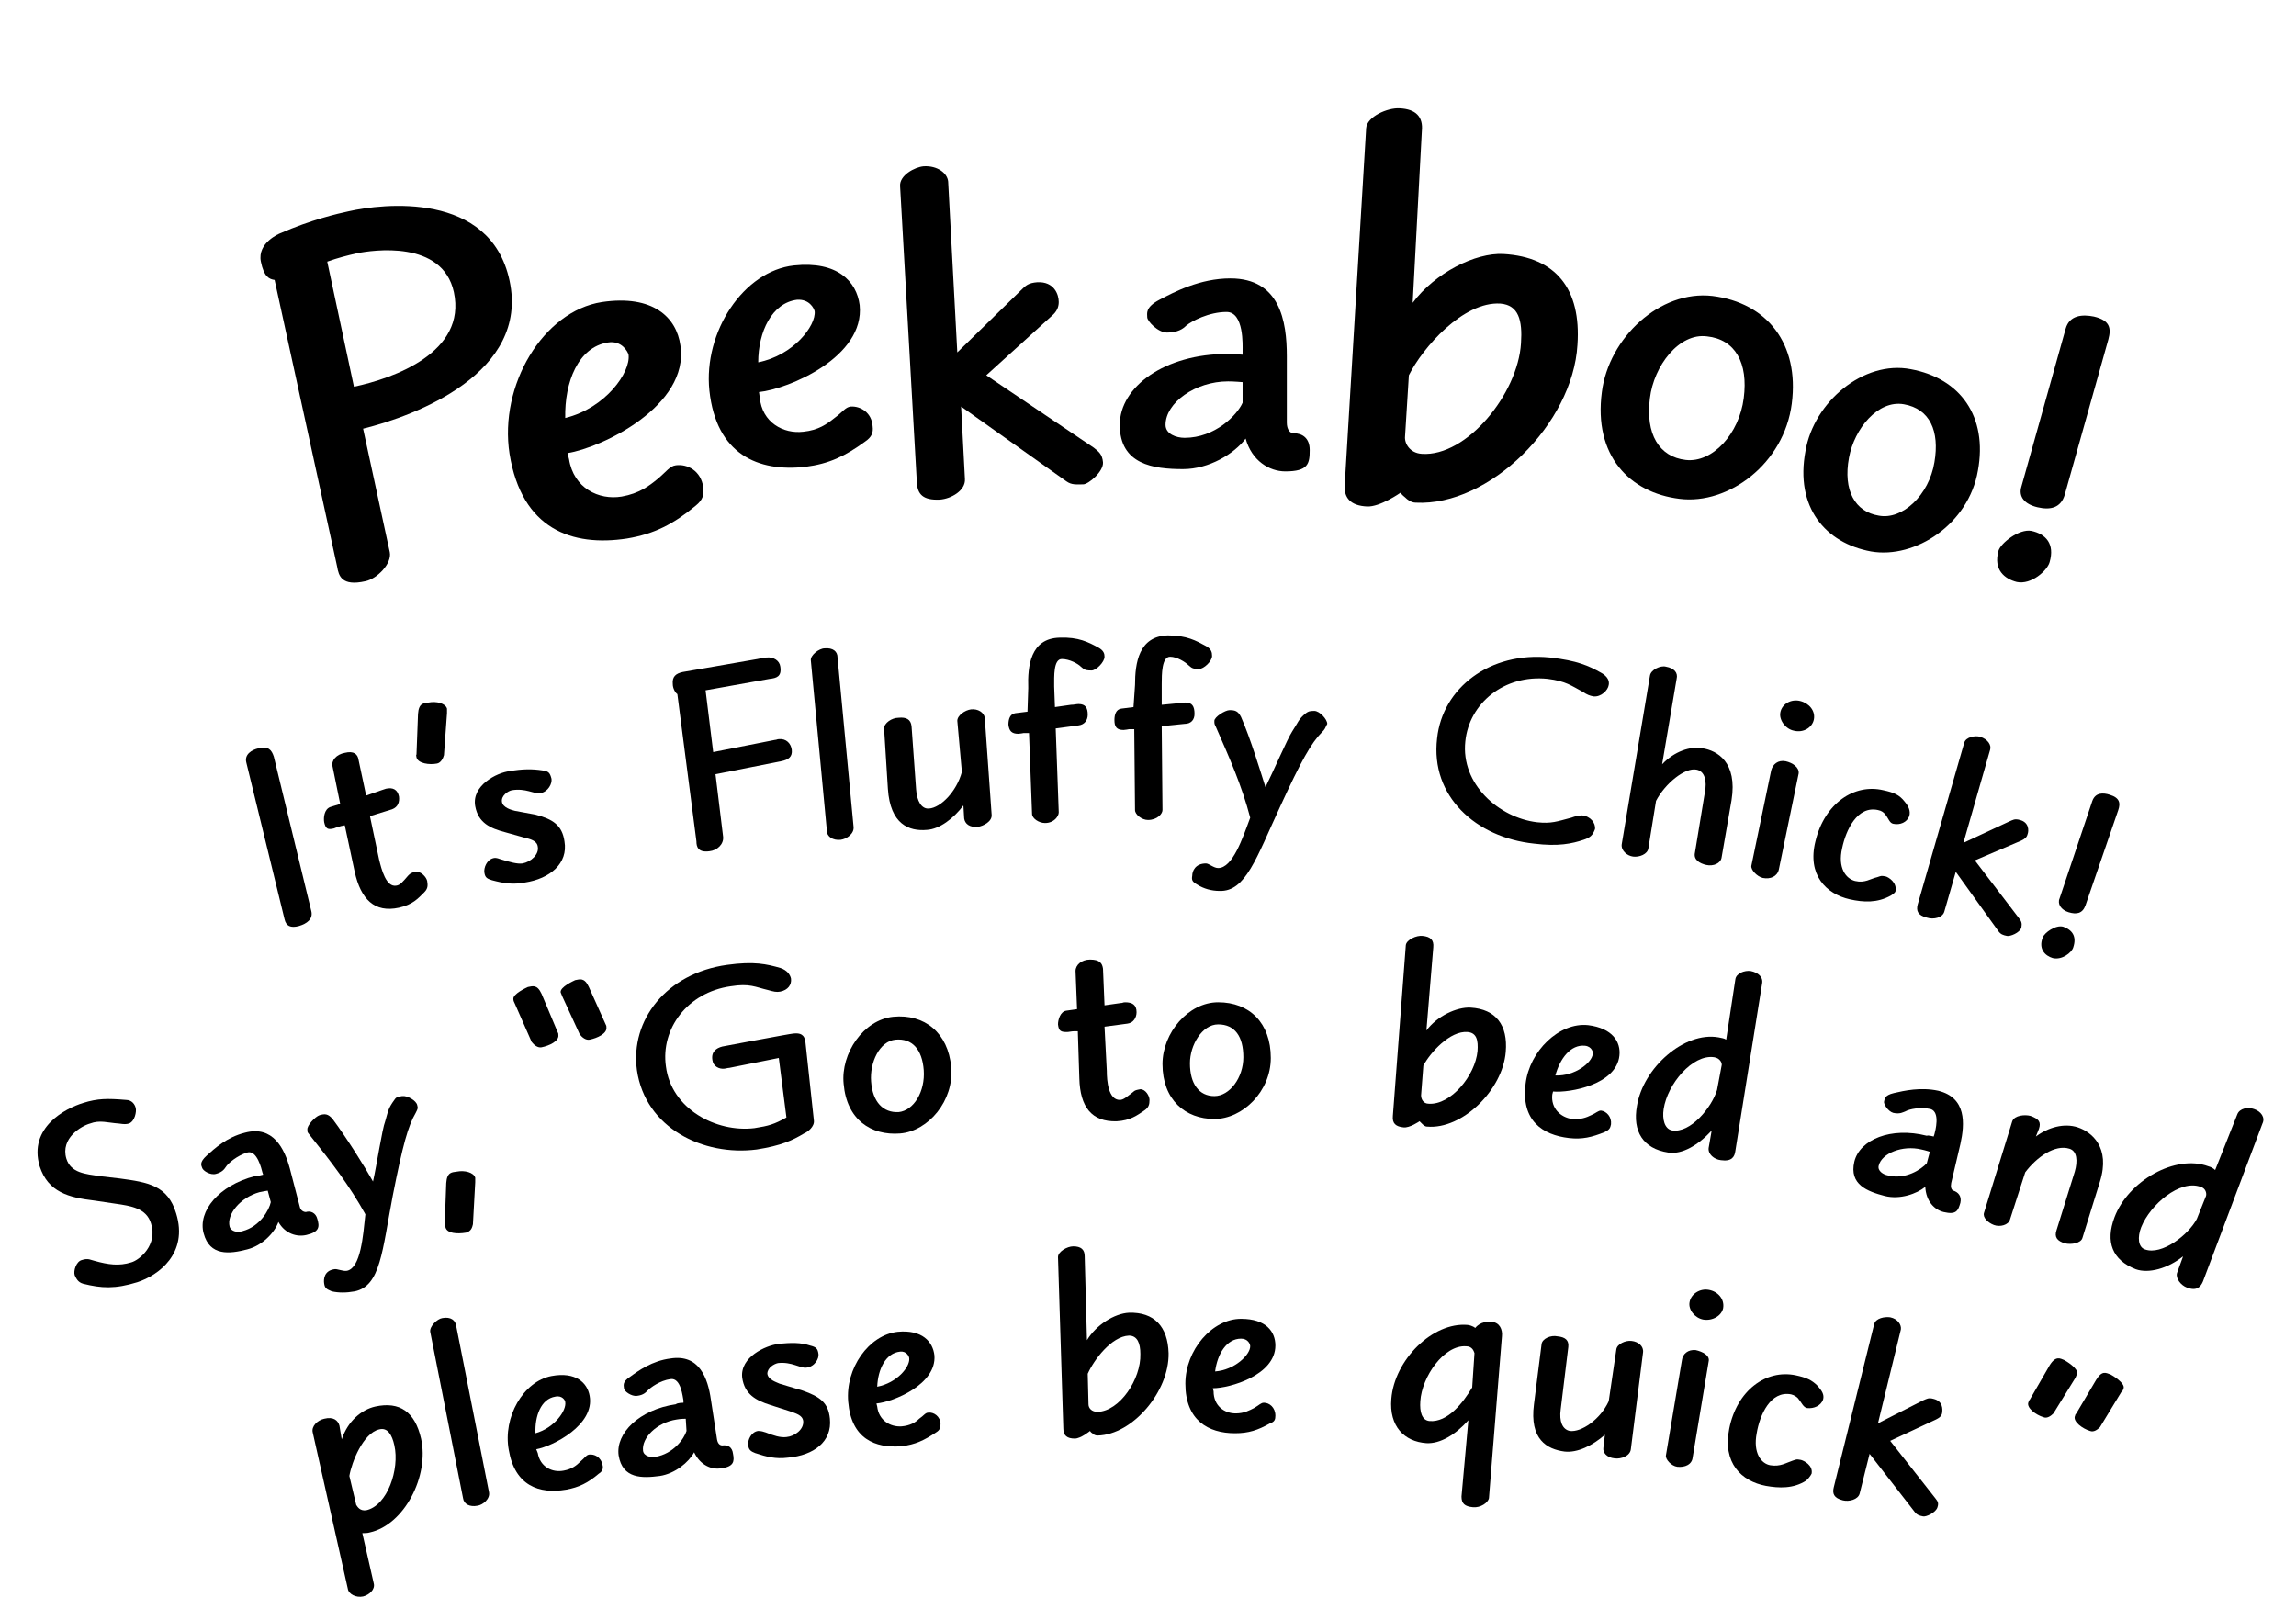 <?xml version="1.0" encoding="utf-8"?>
<!-- Generator: Adobe Illustrator 22.1.0, SVG Export Plug-In . SVG Version: 6.00 Build 0)  -->
<svg version="1.1" id="Capa_1" xmlns="http://www.w3.org/2000/svg" xmlns:xlink="http://www.w3.org/1999/xlink" x="0px" y="0px"
	 viewBox="0 0 301 212.4" style="enable-background:new 0 0 301 212.4;" xml:space="preserve">
<style type="text/css">
	.st0{enable-background:new    ;}
</style>
<g class="st0">
	<path d="M36,36.7c-0.7-0.1-1.4-0.4-1.8-2.4c-0.5-2.5,2.5-3.7,2.5-3.7c4.1-1.8,7.6-2.6,9-2.9c4.4-1,18.6-2.7,21.1,9.1
		c2.6,12.1-12.3,17.7-19.2,19.4l3.5,16.2c0.3,1.5-1.7,3.5-3.2,3.8c-3.1,0.7-3.5-0.7-3.7-1.9L36,36.7z M46.4,50.7
		c5.2-1.1,14.8-4.5,13.1-12.4c-1.5-6.9-10.7-5.5-12.7-5.1c-1.3,0.3-2.5,0.6-3.9,1.1L46.4,50.7z"/>
</g>
<g class="st0">
	<path d="M74.6,60.2c0.6,3.8,3.9,5.4,6.9,4.9c2.3-0.4,3.6-1.4,4.7-2.3c1.2-1,1.6-1.7,2.4-1.8c1.5-0.2,3.3,0.7,3.6,2.9
		c0.1,0.9,0,1.6-1,2.4c-2.9,2.4-5.4,3.7-9,4.3c-7.2,1.1-13.8-1.2-15.4-11.1c-1.4-9,4.4-18.7,12.1-19.9c6.7-1,9.8,2,10.3,5.7
		c1.2,7.9-10.3,13.4-14.8,14.1L74.6,60.2z M79.7,44.9c-3.9,0.6-5.7,5.2-5.6,9.9c5.3-1.3,8.6-6,8.3-8.3
		C82.3,46.1,81.5,44.6,79.7,44.9z"/>
</g>
<g class="st0">
	<path d="M99.6,52.1c0.3,3.3,3.1,4.8,5.7,4.5c2-0.2,3.1-1,4.1-1.8c1.1-0.8,1.4-1.4,2.1-1.5c1.3-0.1,2.8,0.8,2.9,2.6
		c0.1,0.8-0.1,1.4-1,2c-2.6,1.9-4.7,2.9-7.8,3.3c-6.2,0.7-11.7-1.6-12.6-10c-0.8-7.7,4.5-15.7,11.1-16.4c5.7-0.6,8.2,2.1,8.6,5.2
		c0.7,6.8-9.3,11-13.2,11.4L99.6,52.1z M104.5,39.3c-3.3,0.4-5.1,4.2-5.1,8.2c4.6-0.9,7.6-4.8,7.4-6.7
		C106.7,40.4,106.1,39.2,104.5,39.3z"/>
</g>
<g class="st0">
	<path d="M143.4,58.7c0.6,0.5,1.1,0.8,1.2,1.9c0.1,1.2-1.9,2.9-2.6,2.9c-0.9,0-1.5,0.1-2.2-0.4l-13.8-9.8l0.5,9.5
		c0.1,1.5-1.8,2.6-3.3,2.7c-2.2,0.1-2.9-0.7-3-2.2L118,24.4c-0.1-1.4,1.9-2.5,3.1-2.6c1.8-0.1,3.1,0.9,3.2,2l1.2,22.4l8.3-8.1
		c0.7-0.7,1-1,2.2-1.1c2.2-0.1,2.8,1.6,2.8,2.6c0,0.7-0.3,1.3-0.9,1.8l-8.6,7.8L143.4,58.7z"/>
</g>
<g class="st0">
	<path d="M162.9,46.5v-0.5c0-0.7,0.2-5.1-2.1-5.1c-2.3,0-4.6,1.2-5.3,1.8c-0.4,0.4-1.1,0.9-2.5,0.9c-1.2,0-2.6-1.5-2.6-2
		c0-0.5-0.3-1.3,1.6-2.3c1.9-1,5.3-2.8,9.3-2.8c6.5,0,7.4,5.6,7.4,10.2l0,8.7c0,0.9,0.4,1.4,0.9,1.4c1.1,0,2.1,0.6,2.1,2.2
		c0,1.8-0.2,2.8-3.2,2.8c-2.1,0-4.4-1.4-5.2-4.3c-1.5,2-4.8,4-8.2,4c-3.9,0-8.3-0.6-8.3-5.8c0-5,5.9-9.3,14.1-9.3
		C161.7,46.4,162.9,46.5,162.9,46.5z M162.9,50.1c0,0-1.1-0.1-1.9-0.1c-4.3,0-8.2,2.8-8.2,5.7c0,1.2,1.4,1.7,2.5,1.7
		c4,0,6.9-3,7.6-4.6L162.9,50.1z"/>
</g>
<g class="st0">
	<path d="M185.2,39.7c2.9-3.9,8.2-6.6,11.9-6.4c6.9,0.4,10.2,4.6,9.7,11.9c-0.6,10.4-11.6,21.2-21.2,20.7c-0.6,0-1.1-0.4-1.4-0.7
		c-0.4-0.3-0.6-0.6-0.6-0.6s-2.7,1.9-4.4,1.8c-2.1-0.1-3.1-1.1-2.9-3l2.8-46.6c0.1-1.5,2.8-2.7,4.4-2.6c2.1,0.1,3.1,1.1,2.9,3
		L185.2,39.7z M184.2,57.2c-0.1,0.9,0.6,2.2,2.2,2.3c5.9,0.4,12.6-7.9,13-14.5c0.2-3-0.3-5-2.7-5.2c-4.9-0.3-10.2,5.8-12,9.4
		L184.2,57.2z"/>
</g>
<g class="st0">
	<path d="M220.2,65.4c-6.6-0.8-11.3-5.7-10.2-14c0.9-7.1,7.6-13.4,14.5-12.6c7.2,0.9,11.4,6.3,10.4,14.1
		C233.9,60.8,226.6,66.2,220.2,65.4z M223.8,44.1c-3.7-0.5-7,3.9-7.5,8.1c-0.6,4.7,1.2,7.7,4.7,8.1c3.5,0.4,7-3.4,7.6-8.1
		C229.2,47.6,227.5,44.5,223.8,44.1z"/>
</g>
<g class="st0">
	<path d="M245.3,72.3c-6-1.1-10-5.8-8.6-13.2c1.1-6.4,7.6-11.9,13.8-10.7c6.5,1.2,10.1,6.2,8.8,13.3
		C258.1,68.7,251.1,73.3,245.3,72.3z M249.6,53c-3.4-0.6-6.5,3.2-7.2,7c-0.8,4.3,0.8,7.1,3.9,7.6c3.1,0.6,6.6-2.7,7.3-7
		C254.3,56.5,253,53.6,249.6,53z"/>
</g>
<g class="st0">
	<path d="M264.4,76.3c-1.6-0.4-3.1-1.6-2.4-4.1c0.3-1,2.7-2.9,4.3-2.6c1.9,0.4,3.1,1.7,2.4,4.1C268.4,74.8,266.3,76.7,264.4,76.3z
		 M270.7,64.8c-0.5,1.8-1.9,2.1-3.6,1.7c-1.7-0.4-2.5-1.4-2.1-2.7l5.8-20.7c0.5-1.8,2.2-1.9,3.7-1.6c2.1,0.5,2.3,1.5,1.9,3
		L270.7,64.8z"/>
</g>
<g class="st0">
	<path d="M32.3,100c-0.3-1.1,0.7-1.7,1.6-1.9c1.3-0.3,1.7,0.2,2,1.1l4.9,20.2c0.3,1.1-0.6,1.7-1.6,2c-1.1,0.3-1.7,0-1.9-0.9
		L32.3,100z"/>
</g>
<g class="st0">
	<path d="M49.7,112.7c0.3,1.2,0.9,3.7,2.3,3.4c0.5-0.1,0.8-0.5,1.5-1.3c0.3-0.3,0.4-0.4,1-0.5c0.7-0.1,1.4,0.7,1.5,1.2
		c0.1,0.6,0.1,1-0.4,1.5c-0.8,0.8-1.5,1.6-3.3,2c-3.2,0.7-5-1.1-5.8-4.7l-1.3-6.1l-0.5,0.1c-0.3,0.1-0.7,0.2-0.9,0.3
		c-0.8,0.2-1.1,0.1-1.3-0.8c-0.1-0.6,0-1.7,0.8-2l1.3-0.4l-1-4.9c-0.2-0.8,0.5-1.6,1.6-1.8c1.2-0.3,1.7,0.2,1.8,0.9l1,4.7l2-0.7
		c0.3-0.1,0.3-0.1,0.6-0.2c0.9-0.2,1.5,0.1,1.7,1c0.1,0.7-0.1,1.4-0.9,1.7l-2.9,0.9L49.7,112.7z"/>
</g>
<g class="st0">
	<path d="M54.8,93.6c0.1-1.5,0.8-1.4,1.4-1.5c1-0.2,2.2,0.1,2.4,0.8c0,0.2,0,0.4,0,0.6L58.2,99c-0.1,0.4-0.4,1-0.9,1.1
		c-1,0.2-2.5,0-2.7-0.8c0-0.2-0.1-0.2,0-0.4L54.8,93.6z"/>
</g>
<g class="st0">
	<path d="M70.2,106.8c2.3,0.6,3.5,1.4,3.8,3.5c0.5,2.9-1.9,4.9-5.2,5.4c-1.6,0.3-2.8,0.1-4.3-0.3c-0.6-0.2-0.9-0.3-1-1
		c-0.1-0.6,0.3-1.7,1.2-1.9c0.4-0.1,0.7,0.1,1.1,0.2c1,0.3,2,0.6,2.7,0.5c1.1-0.2,2.2-1.2,2-2.2c-0.1-0.8-1-1-1.8-1.2l-2.5-0.7
		c-1.9-0.5-3.5-1.2-3.9-3.4c-0.5-2.7,2.8-4.4,4.5-4.6c1.7-0.3,3-0.3,4.3-0.1c0.8,0.1,1,0.3,1.2,1.1c0.1,0.6-0.4,1.7-1.5,1.9
		c-0.8,0.1-1.9-0.7-3.7-0.4c-0.5,0.1-1.4,0.7-1.3,1.5c0.1,0.8,1.3,1.1,1.7,1.2L70.2,106.8z"/>
</g>
<g class="st0">
	<path d="M101.6,97c0.2,0,0.3-0.1,0.5-0.1c1-0.1,1.6,0.6,1.7,1.4c0.1,0.9-0.4,1.3-1.4,1.5l-8.6,1.7l1,8.2c0.1,1-0.8,1.8-1.8,1.9
		c-1.5,0.2-1.7-0.6-1.7-1.3L88.8,91c-0.3-0.2-0.6-0.8-0.6-1.3c-0.1-1,0.4-1.4,1.3-1.6l9.8-1.7c0.5-0.1,0.9-0.2,1.2-0.2
		c0.9-0.1,1.7,0.4,1.8,1.2c0.2,1.3-0.5,1.5-1.4,1.6l-8.4,1.5l1,8.1L101.6,97z"/>
</g>
<g class="st0">
	<path d="M106.3,86.6c-0.1-0.7,1.1-1.6,1.8-1.6c1.1-0.1,1.7,0.4,1.7,1.2l2.1,22.2c0.1,0.9-0.9,1.6-1.7,1.7c-1,0.1-1.8-0.4-1.8-1.2
		L106.3,86.6z"/>
</g>
<g class="st0">
	<path d="M125.5,94.5c0-0.7,1-1.4,1.8-1.5c0.9-0.1,1.7,0.4,1.8,1.1l0.9,12.7c0.1,0.9-1.1,1.5-1.8,1.6c-1.1,0.1-1.7-0.4-1.8-1.1
		l-0.1-1.7c-1.3,1.7-3.1,3.1-4.8,3.2c-2.3,0.2-4.8-0.7-5.1-5.4l-0.5-7.9c0-0.7,1-1.4,1.9-1.4c1-0.1,1.6,0.2,1.7,1.1l0.6,8.3
		c0.1,1.5,0.7,2.6,1.7,2.5c1.5-0.1,3.6-2.2,4.3-4.8L125.5,94.5z"/>
</g>
<g class="st0">
	<path d="M134.8,90.2c-0.1-2.9,0.3-6.5,4.1-6.6c2.5-0.1,3.8,0.6,5.1,1.3c0.7,0.4,0.8,0.8,0.8,1.2c0,0.7-1.1,1.8-1.7,1.8
		c-1,0-1-0.2-1.4-0.5c-0.4-0.4-1.5-1-2.5-1c-1.1,0-1,2.3-1,3.6l0.1,2.7l2.1-0.3c0.4,0,0.7-0.1,1-0.1c0.9,0,1.2,0.5,1.2,1.4
		c0,0.7-0.4,1.3-1.2,1.4l-3,0.4l0.4,11c0,0.5-0.6,1.4-1.8,1.4c-0.8,0-1.7-0.6-1.7-1.2l-0.4-10.6l-0.7,0c0,0-0.5,0.1-0.7,0.1
		c-0.9,0-1.2-0.4-1.3-1.2c0-0.7,0.2-1.4,0.9-1.5l1.6-0.2L134.8,90.2z"/>
</g>
<g class="st0">
	<path d="M148.8,89.8c0-2.9,0.5-6.4,4.3-6.5c2.5,0,3.7,0.7,5,1.4c0.7,0.4,0.8,0.8,0.8,1.3c0,0.7-1.1,1.7-1.7,1.7c-1,0-1-0.2-1.4-0.5
		c-0.4-0.4-1.5-1.1-2.4-1.1c-1.1,0-1.1,2.3-1.1,3.6l0,2.7l2.1-0.2c0.4,0,0.7-0.1,1-0.1c0.9,0,1.2,0.5,1.2,1.5c0,0.7-0.4,1.3-1.3,1.3
		l-3,0.3l0.1,11c0,0.5-0.7,1.3-1.9,1.3c-0.8,0-1.7-0.7-1.7-1.3l-0.1-10.6l-0.7,0c0,0-0.5,0.1-0.7,0.1c-0.9,0-1.2-0.4-1.2-1.3
		c0-0.7,0.2-1.4,0.9-1.5l1.6-0.2L148.8,89.8z"/>
</g>
<g class="st0">
	<path d="M173.3,96c-1.4,1.4-2.7,3.7-5.5,9.8c-3.1,6.7-4.5,11.1-7.9,11c-1.1,0-2.1-0.3-2.9-0.8c-0.7-0.4-0.8-0.6-0.7-1.2
		c0-0.6,0.4-1.6,1.8-1.6c0.4,0,1,0.6,1.6,0.6c1.9,0,3.2-3.9,4.2-6.6c-1.1-4.2-2.7-7.8-4.5-11.9c-0.2-0.4-0.2-0.4-0.2-0.8
		c0-0.5,1.4-1.4,2-1.4c0.7,0,1.1,0.1,1.5,0.9c1.2,2.7,2.6,7.3,3.2,9.2c1-2,2.9-6.4,3.5-7.3c0.8-1.2,0.8-1.6,1.8-2.4
		c0.3-0.2,0.4-0.3,1.1-0.3c0.7,0,1.7,1.1,1.7,1.7C173.7,95.5,173.7,95.6,173.3,96z"/>
</g>
<g class="st0">
	<path d="M207.6,110.1c-1.5,0.5-3.3,0.9-6.5,0.5c-7.6-0.8-13.6-6.2-12.7-13.8c0.7-6.6,6.9-11.4,14.8-10.6c3.6,0.4,5.1,1.1,6.7,2
		c0.9,0.5,1.1,1.1,1,1.6c-0.1,0.7-1,1.6-2,1.5c-0.5-0.1-0.8-0.2-1.4-0.6c-1.5-0.8-2.2-1.4-4.6-1.7c-5.7-0.6-10.3,3.2-10.8,8.2
		c-0.6,5.6,4.4,10,9.4,10.6c1.9,0.2,2.6-0.1,4.5-0.6c0.5-0.2,1.1-0.3,1.4-0.3c1.1,0.1,1.8,1,1.7,1.8
		C208.8,109.5,208.5,109.8,207.6,110.1z"/>
</g>
<g class="st0">
	<path d="M217.9,100.2c1.6-1.7,3.7-2.4,5.3-2.1c1.9,0.3,4.6,1.8,3.8,6.8l-1.3,7.5c-0.1,0.8-1.1,1.2-2,1c-0.9-0.2-1.7-0.7-1.5-1.6
		l1.3-7.9c0.3-1.5,0-2.8-1.1-3c-1.5-0.3-4.1,1.8-5.3,4.1l-1,6.2c-0.1,0.8-1.2,1.2-2,1.1c-0.8-0.1-1.6-0.8-1.5-1.6l3.7-22.1
		c0.1-0.8,1.4-1.4,2.1-1.2c1.1,0.2,1.6,0.8,1.4,1.6L217.9,100.2z"/>
</g>
<g class="st0">
	<path d="M232.2,101c0.2-0.8,0.9-1.4,1.9-1.2c0.9,0.2,1.8,0.8,1.7,1.6l-2.6,12.6c-0.2,0.9-1.1,1.3-2.1,1.1c-0.8-0.2-1.6-1.1-1.5-1.6
		L232.2,101z M235.2,95.8c-1.1-0.2-2-1.4-1.8-2.4c0.2-1.1,1.4-1.8,2.6-1.5c1.2,0.3,2,1.3,1.8,2.4C237.6,95.4,236.4,96.1,235.2,95.8z
		"/>
</g>
<g class="st0">
	<path d="M247.9,117.4c-1.8,1-3.6,0.9-5.4,0.5c-3.1-0.7-5.6-3.2-4.5-7.6c1.2-5,5.1-7.6,8.9-6.7c1.4,0.3,2.1,0.6,2.8,1.5
		c0.5,0.6,0.8,1.2,0.6,1.9c-0.3,0.8-1.2,1.2-2.1,1c-0.5-0.1-0.6-0.7-1.1-1.3c-0.2-0.2-0.4-0.4-0.9-0.5c-2.7-0.6-4.2,2.6-4.7,5
		c-0.6,2.6,0.5,4,1.7,4.3c1.3,0.3,2-0.3,2.9-0.5c0.6-0.2,0.5-0.2,1.1-0.1c0.4,0.1,1.5,0.8,1.3,1.9
		C248.5,117,248.2,117.2,247.9,117.4z"/>
</g>
<g class="st0">
	<path d="M264.7,120.4c0.3,0.4,0.4,0.6,0.3,1.2c-0.2,0.7-1.5,1.2-1.9,1.1c-0.5-0.1-0.8-0.2-1.1-0.6l-5.6-7.8l-1.5,5.2
		c-0.2,0.8-1.4,1.1-2.3,0.8c-1.2-0.3-1.4-0.9-1.2-1.7l6.1-21.2c0.2-0.8,1.5-1,2.1-0.8c1,0.3,1.5,1.1,1.3,1.7l-3.5,12.2l6-2.8
		c0.5-0.2,0.7-0.4,1.4-0.2c1.2,0.3,1.2,1.4,1,1.9c-0.1,0.4-0.4,0.6-0.8,0.8l-6.1,2.6L264.7,120.4z"/>
</g>
<g class="st0">
	<path d="M269.1,125.6c-1-0.3-1.9-1.2-1.3-2.7c0.2-0.6,1.7-1.7,2.7-1.4c1.1,0.4,1.8,1.2,1.3,2.7
		C271.6,124.9,270.3,125.9,269.1,125.6z M273.4,118.7c-0.4,1.1-1.2,1.2-2.2,0.9c-1-0.3-1.5-1.1-1.2-1.8l4.3-12.8
		c0.4-1.1,1.4-1.1,2.3-0.8c1.3,0.4,1.4,1.1,1.1,2L273.4,118.7z"/>
</g>
<g class="st0">
	<path d="M15.7,154.5c3.7,0.5,6.3,0.9,7.4,4.6c1.6,5.2-2.3,8.1-5.1,9c-2.9,0.9-4.7,0.8-7.1,0.2c-0.7-0.2-0.9-0.7-1.1-1.1
		c-0.2-0.6,0.2-1.8,0.9-2c0.9-0.3,1.2,0,1.7,0.1c1.8,0.5,3.2,0.7,4.8,0.2c1.1-0.3,3.5-2.3,2.6-5.1c-0.6-2-2.6-2.3-4.7-2.6l-2.7-0.4
		c-3.4-0.4-6.1-1.1-7.2-4.5c-1.5-5.1,3.4-7.6,5.7-8.3c1.9-0.6,3.2-0.6,5.6-0.4c0.8,0,1.2,0.6,1.3,1.1c0.1,0.4-0.1,1.7-0.9,2
		c-0.4,0.1-0.6,0.1-1.3,0c-1.5-0.1-2.5-0.5-3.8,0c-1.1,0.3-3.9,1.9-3.1,4.6c0.6,1.9,2.5,2,4.4,2.3L15.7,154.5z"/>
</g>
<g class="st0">
	<path d="M34.5,154l-0.1-0.3c-0.1-0.4-0.7-3-2-2.6c-1.3,0.4-2.5,1.4-2.8,1.9c-0.2,0.3-0.5,0.7-1.3,0.9c-0.7,0.2-1.7-0.4-1.8-0.8
		c-0.1-0.3-0.4-0.7,0.6-1.6c1-0.9,2.6-2.4,5-3c3.7-1,5.2,2.1,5.9,4.7l1.3,5c0.1,0.5,0.5,0.7,0.8,0.7c0.6-0.2,1.3,0.1,1.5,0.9
		c0.3,1,0.3,1.7-1.4,2.1c-1.2,0.3-2.8-0.1-3.7-1.7c-0.5,1.4-2.1,3.1-4.1,3.6c-2.3,0.6-4.9,0.9-5.7-2.1c-0.8-2.9,2-6.3,6.7-7.5
		C33.8,154.2,34.5,154,34.5,154z M35.1,156.1c0,0-0.7,0.1-1.1,0.2c-2.5,0.7-4.3,2.9-3.9,4.5c0.2,0.7,1.1,0.8,1.7,0.6
		c2.3-0.6,3.5-2.8,3.7-3.8L35.1,156.1z"/>
</g>
<g class="st0">
	<path d="M54.5,145.9c-1,1.7-1.7,4.2-3,10.8c-1.4,7.3-1.6,11.9-5,12.6c-1.1,0.2-2.1,0.2-3,0c-0.7-0.3-0.9-0.4-1-1
		c-0.1-0.6,0-1.7,1.3-1.9c0.4-0.1,1.1,0.3,1.7,0.2c1.8-0.4,2.1-4.6,2.4-7.4c-2.1-3.8-4.5-6.9-7.3-10.4c-0.3-0.4-0.3-0.3-0.3-0.7
		c-0.1-0.5,1-1.7,1.6-1.9c0.7-0.2,1.1-0.2,1.7,0.5c1.8,2.4,4.3,6.4,5.3,8.2c0.5-2.2,1.2-6.9,1.6-7.9c0.4-1.4,0.4-1.7,1.2-2.8
		c0.2-0.3,0.3-0.4,1-0.5s1.9,0.6,2,1.2C54.8,145.3,54.8,145.3,54.5,145.9z"/>
</g>
<g class="st0">
	<path d="M58.5,155.1c0.1-1.5,0.8-1.4,1.4-1.5c1-0.2,2.2,0.1,2.4,0.8c0,0.2,0,0.4,0,0.6l-0.3,5.5c-0.1,0.4-0.2,0.9-0.9,1.1
		c-1.2,0.2-2.5,0.1-2.7-0.7c0-0.2,0-0.2-0.1-0.4L58.5,155.1z"/>
</g>
<g class="st0">
	<path d="M73.1,135.3c0.1,0.2,0.1,0.2,0.1,0.4c0.1,0.8-1.2,1.4-2.2,1.6c-0.5,0.1-1-0.3-1.3-0.7l-2.2-5c-0.1-0.2-0.2-0.4-0.2-0.6
		c-0.1-0.7,1.7-1.5,1.9-1.6c0.6-0.1,1.2-0.4,1.8,0.9L73.1,135.3z M79.4,134.3c0.1,0.2,0.1,0.2,0.1,0.4c0.1,0.8-1.2,1.4-2.2,1.6
		c-0.5,0.1-1-0.3-1.3-0.7l-2.3-5c-0.1-0.2-0.1-0.3-0.2-0.5c-0.1-0.7,1.7-1.5,1.9-1.6c0.6-0.1,1.2-0.4,1.8,0.9L79.4,134.3z"/>
</g>
<g class="st0">
	<path d="M106.7,146.9c0.1,0.8-0.8,1.5-1.3,1.7c-1.5,0.9-3,1.6-6.2,2.1c-7,0.9-14.6-2.8-15.7-10.4c-0.9-6.6,3.9-12.7,11.8-13.8
		c3.6-0.5,5.2-0.1,7,0.4c0.9,0.3,1.3,0.9,1.4,1.4c0.1,0.8-0.4,1.5-1.4,1.7c-0.5,0.1-0.9,0-1.6-0.2c-1.7-0.4-2.4-0.9-4.9-0.5
		c-5.7,0.8-9.2,5.6-8.5,10.5c0.7,5.6,6.6,8.7,11.6,8.1c1.9-0.3,2.6-0.5,4.2-1.4l-1-7.8l-6.5,1.3c-0.2,0-0.5,0.1-0.6,0.1
		c-0.7,0.1-1.5-0.3-1.6-1.1c-0.2-1.1,0.5-1.6,1.3-1.8c0,0,9-1.7,9.3-1.7c0.9-0.1,1.5,0.1,1.6,1.2L106.7,146.9z"/>
</g>
<g class="st0">
	<path d="M118,148.6c-3.8,0.3-7-1.8-7.4-6.5c-0.4-4,2.6-8.4,6.5-8.8c4.1-0.4,7.2,2.1,7.6,6.6C125.1,144.3,121.7,148.3,118,148.6z
		 M117.4,136.3c-2.1,0.2-3.4,3-3.2,5.5c0.2,2.7,1.6,4.1,3.6,4c2-0.2,3.5-2.7,3.3-5.5C120.9,137.6,119.6,136.1,117.4,136.3z"/>
</g>
<g class="st0">
	<path d="M145.1,140.4c0,1.3,0.2,3.8,1.7,3.8c0.5,0,0.9-0.4,1.7-1c0.3-0.3,0.5-0.3,1-0.4c0.7,0,1.2,0.9,1.2,1.4c0,0.6-0.1,1-0.7,1.4
		c-0.9,0.6-1.8,1.3-3.6,1.4c-3.3,0.1-4.8-1.9-4.9-5.6l-0.2-6.2l-0.5,0c-0.3,0-0.7,0.1-0.9,0.1c-0.8,0-1.1-0.1-1.2-1
		c0-0.6,0.3-1.7,1.1-1.8l1.4-0.2l-0.2-5c0-0.8,0.8-1.5,1.9-1.5c1.3,0,1.6,0.5,1.7,1.2l0.2,4.8l2.1-0.3c0.3,0,0.3-0.1,0.6-0.1
		c0.9,0,1.5,0.3,1.5,1.3c0,0.7-0.4,1.4-1.2,1.5l-3,0.4L145.1,140.4z"/>
</g>
<g class="st0">
	<path d="M159.2,146.7c-3.8,0-6.8-2.5-6.8-7.2c0-4.1,3.4-8.1,7.3-8.1c4.1,0,6.9,2.7,6.9,7.3C166.6,143.1,162.9,146.7,159.2,146.7z
		 M159.7,134.3c-2.1,0-3.7,2.7-3.7,5.1c0,2.7,1.2,4.3,3.2,4.3c2,0,3.8-2.4,3.8-5.1C163,135.9,161.9,134.3,159.7,134.3z"/>
</g>
<g class="st0">
	<path d="M187,135.1c1.4-1.9,4-3.1,5.8-3c3.3,0.2,4.9,2.3,4.6,5.8c-0.4,5-5.7,10.2-10.3,9.8c-0.3,0-0.5-0.2-0.7-0.4
		c-0.2-0.2-0.3-0.3-0.3-0.3s-1.3,0.9-2.1,0.8c-1-0.1-1.5-0.5-1.4-1.5l1.7-22.4c0.1-0.7,1.4-1.3,2.2-1.2c1,0.1,1.5,0.5,1.4,1.5
		L187,135.1z M186.3,143.6c0,0.5,0.3,1.1,1,1.1c2.9,0.2,6.1-3.7,6.4-6.9c0.1-1.4-0.1-2.4-1.3-2.5c-2.3-0.2-4.9,2.7-5.8,4.4
		L186.3,143.6z"/>
</g>
<g class="st0">
	<path d="M203.5,143.5c-0.2,1.8,1.1,3,2.6,3.2c1.1,0.1,1.9-0.2,2.5-0.5c0.7-0.3,0.9-0.6,1.3-0.6c0.7,0.1,1.4,0.8,1.3,1.8
		c-0.1,0.5-0.2,0.7-0.8,1c-1.7,0.7-3,1-4.7,0.8c-3.5-0.4-6.3-2.3-5.7-7.1c0.5-4.3,4.4-8.1,8.2-7.7c3.2,0.4,4.3,2.2,4.1,4
		c-0.4,3.8-6.5,4.9-8.7,4.7L203.5,143.5z M207.8,137.1c-1.9-0.2-3.3,1.7-3.9,3.9c2.6,0.1,4.8-1.7,4.9-2.8
		C208.9,138,208.7,137.2,207.8,137.1z"/>
</g>
<g class="st0">
	<path d="M227.5,128.4c0.1-0.8,1.2-1.2,2-1.1c1,0.2,1.7,0.8,1.5,1.7l-3.5,21.9c-0.1,0.8-0.5,1.4-1.9,1.2c-0.9-0.1-1.7-0.8-1.6-1.6
		l0.4-2.3c-1.7,1.9-3.9,3.2-5.7,2.9c-3.3-0.5-4.7-2.8-4.1-6.1c0.8-5,6.2-9.8,10.7-9c0.4,0.1,0.7,0.1,1,0.3L227.5,128.4z
		 M225.7,139.7c0.1-0.3-0.2-1-1-1.1c-2.8-0.4-6.1,3.5-6.6,6.8c-0.2,1.3,0.1,2.6,1.1,2.8c2.4,0.4,5.2-3,5.9-5.3L225.7,139.7z"/>
</g>
<g class="st0">
	<path d="M253.5,149l0.1-0.3c0.1-0.4,0.8-2.9-0.5-3.3c-1.3-0.3-2.8,0-3.3,0.3c-0.3,0.1-0.7,0.4-1.6,0.2c-0.7-0.2-1.3-1.2-1.2-1.5
		c0.1-0.3,0-0.8,1.3-1.1c1.3-0.3,3.5-0.8,5.8-0.3c3.7,0.9,3.5,4.3,2.9,7l-1.2,5.1c-0.1,0.5,0,0.9,0.3,1c0.6,0.2,1.1,0.7,0.9,1.6
		c-0.3,1-0.5,1.6-2.2,1.2c-1.2-0.3-2.3-1.4-2.4-3.3c-1.1,0.9-3.3,1.7-5.3,1.2c-2.3-0.6-4.7-1.5-4-4.5c0.7-2.9,4.8-4.6,9.5-3.4
		C252.8,148.8,253.5,149,253.5,149z M253,151c0,0-0.6-0.2-1.1-0.3c-2.5-0.6-5.2,0.5-5.6,2.1c-0.2,0.7,0.6,1.2,1.2,1.3
		c2.3,0.6,4.4-0.8,5.1-1.6L253,151z"/>
</g>
<g class="st0">
	<path d="M266.9,149c1.6-1.2,3.7-1.8,5.5-1.2s4.3,2.6,2.9,7.1l-2.3,7.4c-0.2,0.7-1.5,0.9-2.3,0.7c-1-0.3-1.4-0.8-1.1-1.7l2.4-7.7
		c0.4-1.4,0.3-2.7-0.7-3c-1.9-0.6-4.3,1.1-5.8,3.1l-2,6.2c-0.2,0.7-1.3,1-2.1,0.7c-0.8-0.3-1.5-1-1.3-1.6l3.7-12
		c0.3-0.8,1.7-0.9,2.4-0.7c1.1,0.4,1.4,0.8,1.1,1.7L266.9,149z"/>
</g>
<g class="st0">
	<path d="M293.3,146.1c0.3-0.8,1.4-1,2.2-0.7c0.9,0.3,1.5,1.1,1.1,1.9l-7.8,20.7c-0.3,0.7-0.8,1.3-2.1,0.8c-0.8-0.3-1.5-1.2-1.3-1.9
		l0.8-2.2c-2,1.6-4.5,2.3-6.2,1.7c-3.1-1.2-4-3.6-2.8-6.8c1.8-4.8,8-8.3,12.3-6.7c0.4,0.1,0.7,0.3,0.9,0.5L293.3,146.1z
		 M289.2,156.8c0.1-0.3,0-1-0.7-1.2c-2.7-1-6.6,2.3-7.8,5.3c-0.5,1.3-0.4,2.6,0.5,2.9c2.2,0.8,5.7-1.9,6.8-4L289.2,156.8z"/>
</g>
<g class="st0">
	<path d="M44.8,188.7c0.8-2.4,2.6-3.9,4.4-4.3c3.2-0.7,5.2,0.7,6,4.2c1.1,4.9-2.2,11.3-6.7,12.3c-0.3,0.1-0.7,0.1-1,0.1l1.5,6.6
		c0.2,0.8-0.6,1.5-1.4,1.7c-0.9,0.2-1.9-0.3-2-1l-4.6-20.5c-0.2-0.8,0.6-1.6,1.5-1.8c1.2-0.3,1.8,0.2,2,0.9L44.8,188.7z M46.7,197.3
		c0.2,0.3,0.5,0.8,1.3,0.7c2.8-0.6,4.4-5.4,3.7-8.5c-0.3-1.4-0.9-2.4-2-2.1c-2.1,0.5-3.6,4.3-3.9,6.1L46.7,197.3z"/>
</g>
<g class="st0">
	<path d="M56.4,174.6c-0.1-0.7,0.9-1.7,1.6-1.8c1.1-0.2,1.7,0.3,1.8,1l4.3,21.8c0.2,0.9-0.8,1.7-1.5,1.8c-1,0.2-1.8-0.2-1.9-1
		L56.4,174.6z"/>
</g>
<g class="st0">
	<path d="M70.5,190.5c0.3,1.8,1.9,2.6,3.4,2.3c1.1-0.2,1.7-0.7,2.2-1.2c0.6-0.5,0.7-0.8,1.1-0.9c0.7-0.1,1.6,0.3,1.8,1.4
		c0.1,0.4,0,0.8-0.5,1.1c-1.4,1.2-2.6,1.8-4.3,2.1c-3.5,0.6-6.7-0.5-7.5-5.2c-0.8-4.3,1.9-9,5.6-9.7c3.2-0.6,4.7,0.9,5,2.6
		c0.7,3.8-4.8,6.6-7,7L70.5,190.5z M72.8,183.1c-1.9,0.3-2.7,2.6-2.6,4.8c2.5-0.7,4.1-3,3.9-4.1C74.1,183.6,73.7,182.9,72.8,183.1z"
		/>
</g>
<g class="st0">
	<path d="M89.6,183.9l0-0.3c-0.1-0.4-0.3-3-1.7-2.8c-1.4,0.2-2.6,1.1-3,1.5c-0.2,0.2-0.5,0.6-1.4,0.7c-0.7,0.1-1.7-0.6-1.7-1
		c0-0.3-0.3-0.8,0.8-1.5c1.1-0.8,2.9-2.1,5.3-2.4c3.8-0.6,4.9,2.6,5.3,5.4l0.8,5.2c0.1,0.6,0.4,0.8,0.7,0.8c0.7-0.1,1.3,0.2,1.4,1.1
		c0.2,1,0.1,1.7-1.6,1.9c-1.2,0.2-2.7-0.4-3.5-2.1c-0.7,1.3-2.5,2.8-4.5,3.1c-2.3,0.3-4.9,0.4-5.4-2.7c-0.4-2.9,2.7-6,7.5-6.7
		C88.8,183.9,89.6,183.9,89.6,183.9z M89.9,186c0,0-0.7,0-1.2,0.1c-2.6,0.4-4.6,2.4-4.4,4.1c0.1,0.7,1,0.9,1.6,0.8
		c2.4-0.4,3.8-2.4,4.1-3.4L89.9,186z"/>
</g>
<g class="st0">
	<path d="M105.2,182.3c2.3,0.8,3.4,1.6,3.6,3.7c0.3,3-2.1,4.8-5.5,5.1c-1.6,0.2-2.8-0.1-4.3-0.6c-0.5-0.2-0.9-0.4-0.9-1.1
		c-0.1-0.6,0.4-1.7,1.3-1.8c0.4,0,0.7,0.1,1,0.2c1,0.4,1.9,0.7,2.7,0.6c1.1-0.1,2.3-1,2.2-2.1c-0.1-0.8-1-1-1.8-1.3l-2.5-0.8
		c-1.9-0.6-3.4-1.4-3.7-3.6c-0.3-2.7,3.1-4.2,4.7-4.4c1.7-0.2,3-0.2,4.2,0.2c0.8,0.2,1,0.4,1.1,1.1c0.1,0.6-0.5,1.7-1.6,1.8
		c-0.8,0.1-1.9-0.8-3.7-0.6c-0.5,0.1-1.4,0.6-1.4,1.4c0.1,0.8,1.2,1.1,1.6,1.3L105.2,182.3z"/>
</g>
<g class="st0">
	<path d="M115,184.4c0.2,1.8,1.7,2.7,3.2,2.6c1.1-0.1,1.8-0.5,2.3-1c0.6-0.4,0.8-0.8,1.2-0.8c0.7-0.1,1.6,0.5,1.6,1.5
		c0,0.5-0.1,0.8-0.6,1.1c-1.5,1-2.7,1.6-4.5,1.8c-3.5,0.3-6.6-1-7-5.8c-0.4-4.4,2.7-8.8,6.5-9.2c3.2-0.3,4.6,1.3,4.8,3.1
		c0.3,3.8-5.4,6.1-7.6,6.3L115,184.4z M118,177.2c-1.9,0.2-2.9,2.3-3,4.6c2.6-0.5,4.3-2.6,4.2-3.7
		C119.2,177.8,118.8,177.1,118,177.2z"/>
</g>
<g class="st0">
	<path d="M142.5,175.7c1.2-2,3.6-3.5,5.5-3.6c3.3-0.1,5.1,1.8,5.2,5.3c0.1,5-4.7,10.7-9.3,10.8c-0.3,0-0.5-0.1-0.7-0.3
		c-0.2-0.1-0.3-0.3-0.3-0.3s-1.2,1-2,1c-1,0-1.5-0.4-1.5-1.3l-0.7-22.5c0-0.7,1.2-1.4,2-1.4c1,0,1.5,0.4,1.5,1.3L142.5,175.7z
		 M142.7,184.1c0,0.5,0.4,1,1.2,1c2.9-0.1,5.7-4.3,5.6-7.6c0-1.4-0.4-2.4-1.5-2.4c-2.3,0.1-4.6,3.2-5.4,5L142.7,184.1z"/>
</g>
<g class="st0">
	<path d="M159.1,182.4c0,1.9,1.4,2.9,2.9,2.9c1.1,0,1.8-0.4,2.4-0.7c0.7-0.4,0.9-0.7,1.3-0.7c0.7,0,1.5,0.6,1.5,1.7
		c0,0.5-0.1,0.8-0.7,1c-1.6,0.9-2.8,1.3-4.6,1.3c-3.5,0-6.5-1.7-6.5-6.5c0-4.4,3.5-8.5,7.3-8.5c3.3,0,4.5,1.7,4.5,3.5
		c0,3.9-6,5.6-8.2,5.6L159.1,182.4z M162.7,175.5c-1.9,0-3.1,2-3.4,4.3c2.6-0.2,4.6-2.2,4.6-3.3
		C163.9,176.2,163.6,175.5,162.7,175.5z"/>
</g>
<g class="st0">
	<path d="M192.5,186.2c-1.7,1.9-3.7,3.1-5.5,3c-2.9-0.2-4.9-2.2-4.6-5.8c0.4-5.1,5.4-10.1,10-9.7c0.7,0.1,1,0.4,1,0.4s0.7-1,2.2-0.8
		c1,0.1,1.4,1,1.3,1.9l-1.7,21.2c-0.1,0.6-1.1,1.3-2.1,1.2c-1.1-0.1-1.5-0.5-1.5-1.4L192.5,186.2z M193.3,177.4
		c-0.1-0.3-0.3-0.9-1.1-0.9c-2.9-0.2-5.8,4-6,7.2c-0.1,1.4,0.2,2.5,1.2,2.6c2.4,0.2,4.4-2.4,5.6-4.4L193.3,177.4z"/>
</g>
<g class="st0">
	<path d="M211.9,176.9c0.1-0.7,1.2-1.2,2-1.1c0.9,0.1,1.6,0.7,1.5,1.5l-1.6,12.7c-0.1,0.9-1.3,1.3-2.1,1.2c-1.1-0.1-1.6-0.8-1.5-1.4
		l0.2-1.7c-1.6,1.4-3.6,2.4-5.3,2.2c-2.3-0.3-4.6-1.6-4-6.2l1-7.9c0.1-0.7,1.2-1.2,2.1-1c1,0.1,1.5,0.5,1.4,1.4l-1,8.2
		c-0.2,1.5,0.2,2.6,1.2,2.8c1.5,0.2,4-1.5,5.1-3.9L211.9,176.9z"/>
</g>
<g class="st0">
	<path d="M220.5,178.3c0.1-0.8,0.8-1.4,1.8-1.3c0.9,0.2,1.9,0.7,1.7,1.5l-2.1,12.6c-0.1,0.9-1,1.3-2,1.2c-0.8-0.1-1.6-1-1.5-1.5
		L220.5,178.3z M223.3,173c-1.1-0.2-2-1.3-1.8-2.3c0.2-1.1,1.4-1.8,2.5-1.6c1.2,0.2,2.1,1.2,1.9,2.4
		C225.7,172.5,224.5,173.2,223.3,173z"/>
</g>
<g class="st0">
	<path d="M236.8,194.1c-1.7,1.1-3.6,1-5.3,0.7c-3.2-0.6-5.7-3-4.8-7.5c1-5,4.8-7.8,8.7-7c1.4,0.3,2.1,0.6,2.9,1.4
		c0.5,0.6,0.9,1.1,0.7,1.8c-0.3,0.8-1.2,1.2-2.1,1.1c-0.5-0.1-0.7-0.7-1.2-1.3c-0.2-0.2-0.5-0.4-0.9-0.5c-2.7-0.5-4.1,2.7-4.5,5.1
		c-0.5,2.6,0.6,4,1.8,4.2c1.3,0.2,2-0.3,2.9-0.6c0.6-0.2,0.5-0.2,1.1-0.1c0.4,0.1,1.6,0.7,1.4,1.8
		C237.3,193.6,237,193.9,236.8,194.1z"/>
</g>
<g class="st0">
	<path d="M253.7,196.4c0.3,0.4,0.5,0.6,0.3,1.2c-0.2,0.7-1.5,1.3-1.9,1.2c-0.5-0.1-0.8-0.2-1.1-0.6l-5.9-7.6l-1.3,5.2
		c-0.2,0.8-1.4,1.1-2.2,0.9c-1.2-0.3-1.4-0.9-1.2-1.7l5.3-21.4c0.2-0.8,1.4-1,2.1-0.9c1,0.2,1.5,1,1.4,1.6l-3,12.3l5.9-3
		c0.5-0.2,0.7-0.4,1.4-0.2c1.2,0.3,1.2,1.3,1.1,1.9c-0.1,0.4-0.4,0.6-0.8,0.8l-6,2.8L253.7,196.4z"/>
</g>
<g class="st0">
	<path d="M268.7,179c0.8-1.3,1.4-0.9,1.9-0.7c0.2,0.1,1.9,1.1,1.7,1.8c-0.1,0.2-0.1,0.3-0.2,0.5l-2.9,4.7c-0.3,0.3-0.8,0.7-1.3,0.5
		c-1-0.3-2.2-1.2-2-1.9c0.1-0.2,0-0.2,0.2-0.4L268.7,179z M274.8,180.9c0.8-1.3,1.3-0.9,1.9-0.7c0.2,0.1,1.9,1.1,1.7,1.8
		c-0.1,0.2-0.1,0.4-0.3,0.5l-2.8,4.6c-0.3,0.3-0.8,0.7-1.3,0.5c-1-0.3-2.2-1.2-2-1.9c0.1-0.2,0-0.2,0.2-0.4L274.8,180.9z"/>
</g>
</svg>
